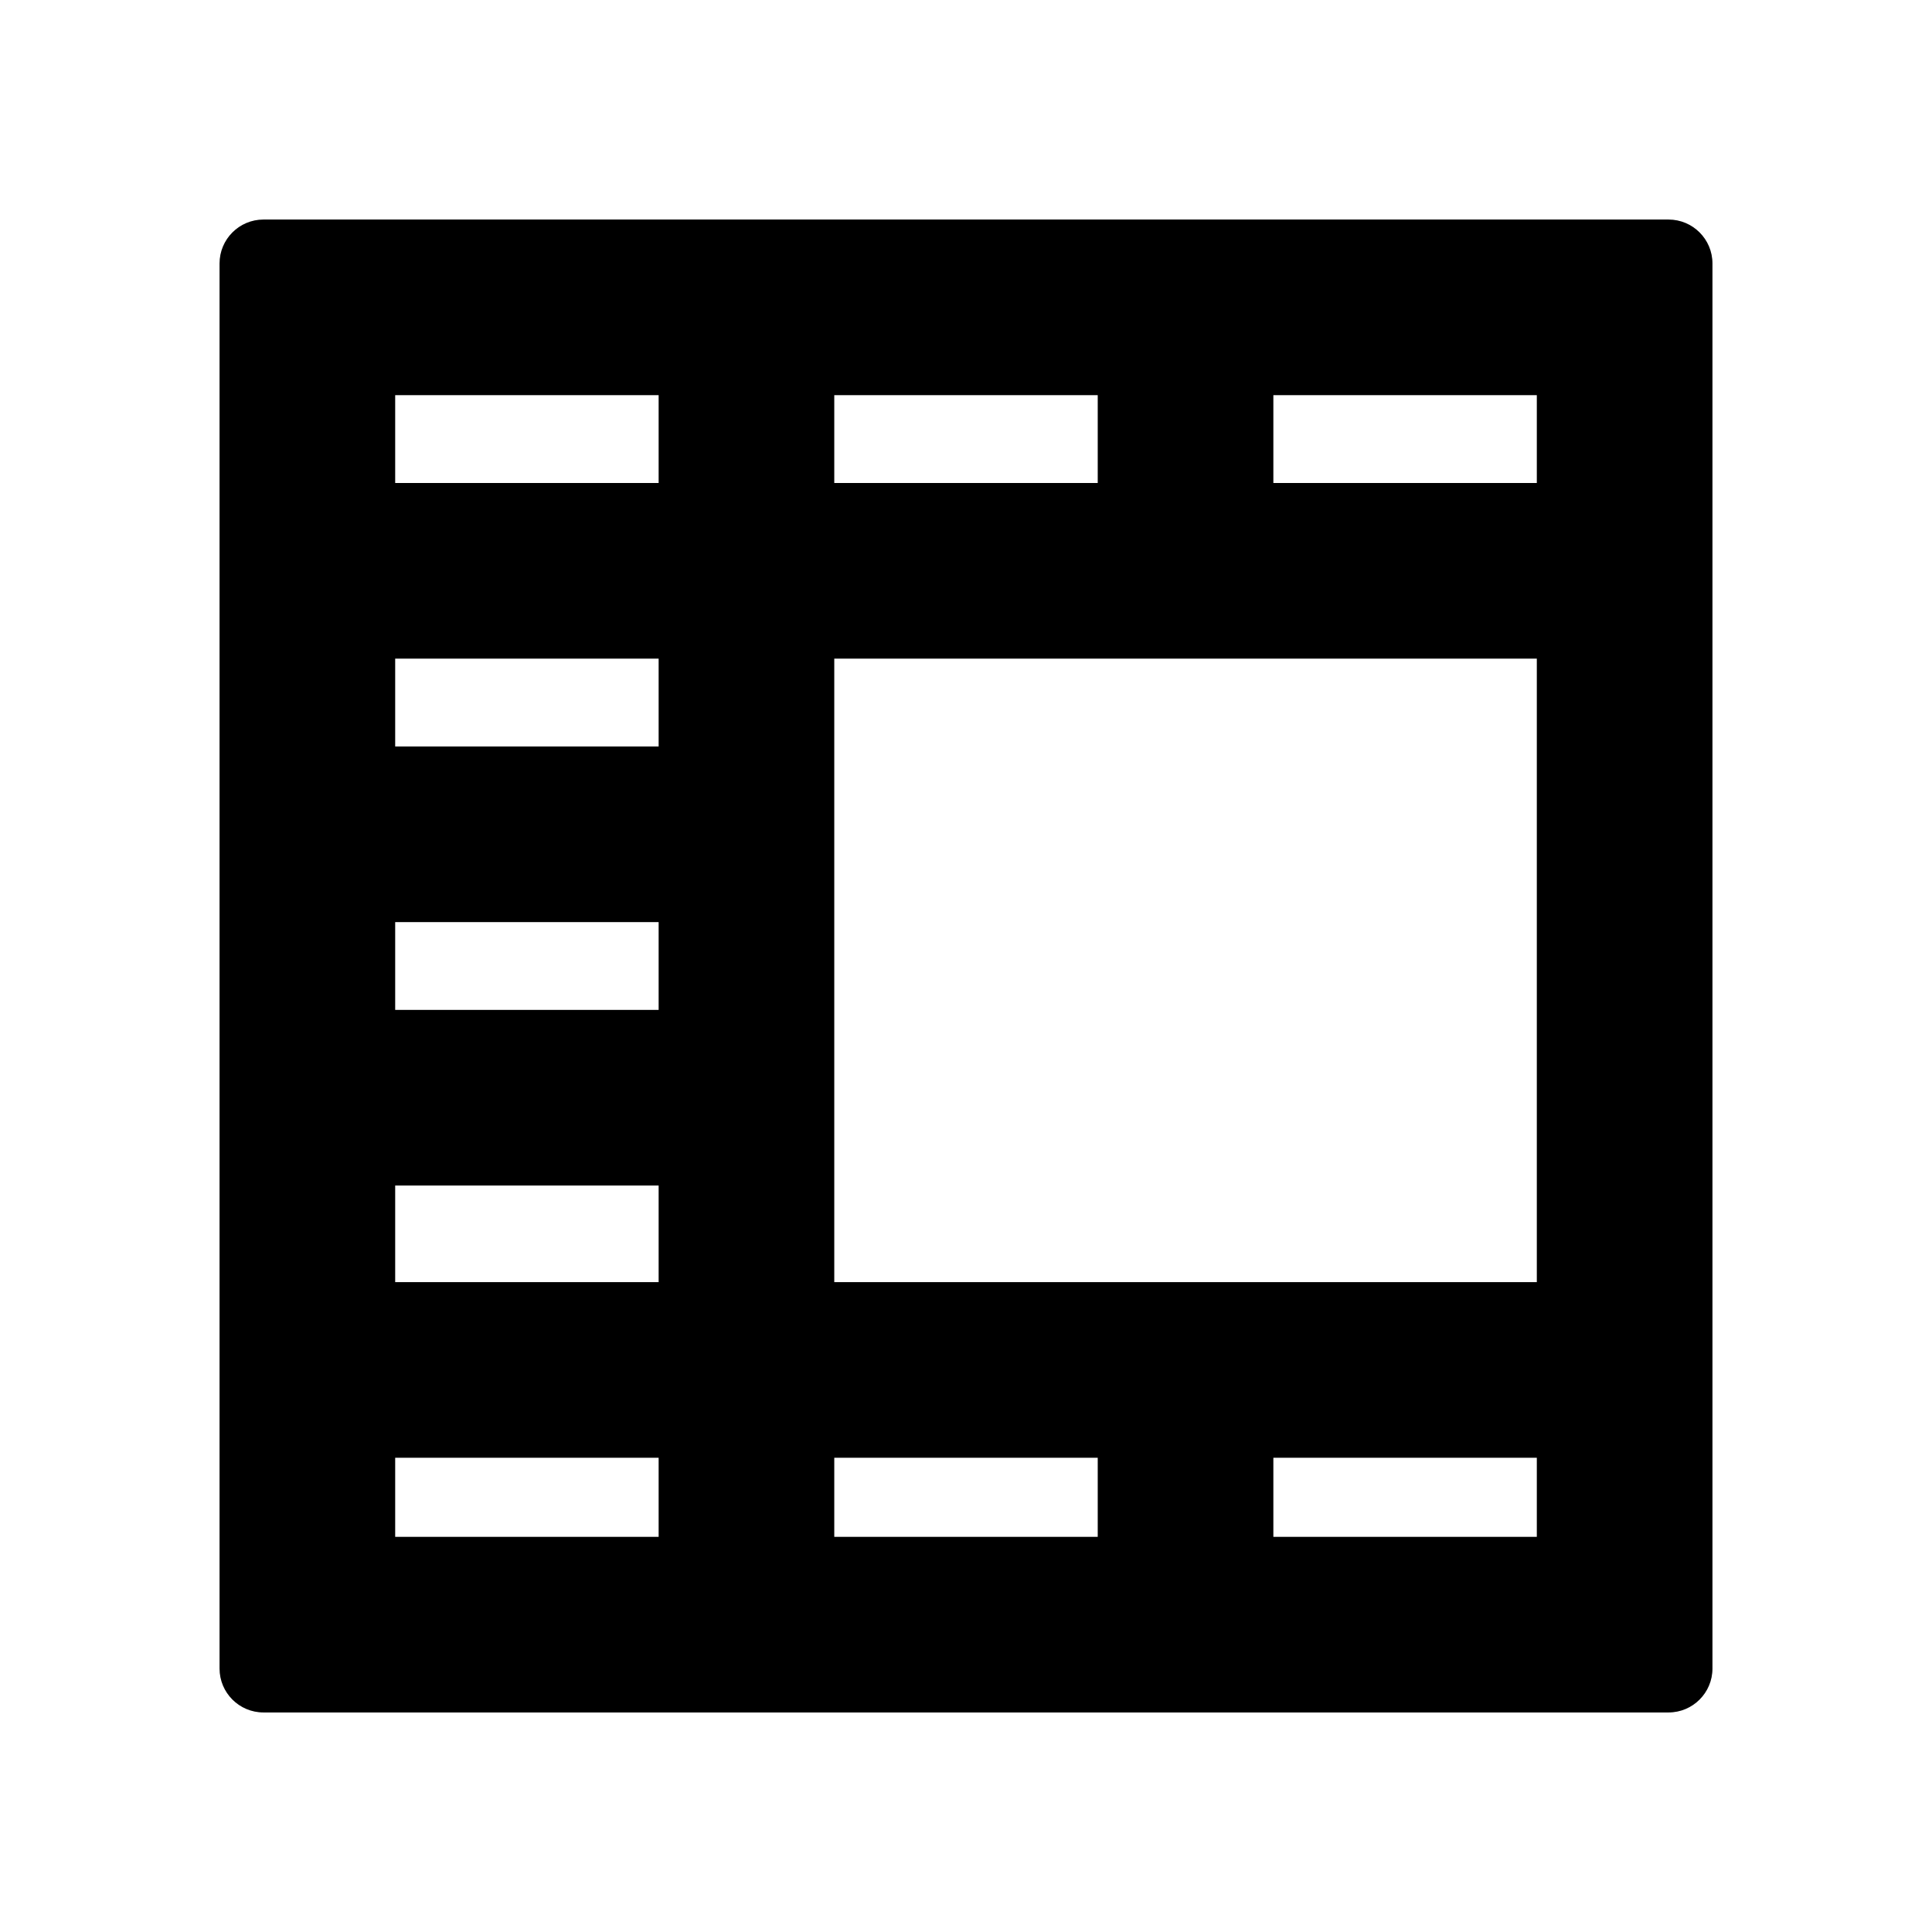 <?xml version="1.0" encoding="utf-8"?>
<svg viewBox="0 0 22 22" xmlns="http://www.w3.org/2000/svg">
  <path d="M 19.5 3 L 19.5 19 C 19.5 19.276 19.276 19.5 19 19.5 L 3 19.5 C 2.724 19.5 2.5 19.276 2.5 19 L 2.5 3 C 2.5 2.724 2.724 2.5 3 2.5 L 19 2.5 C 19.276 2.5 19.5 2.724 19.5 3 Z M 4.5 5.5 L 7.5 5.5 L 7.5 4.5 L 4.5 4.5 Z M 9.5 5.5 L 12.5 5.5 L 12.5 4.5 L 9.5 4.5 Z M 14.5 5.5 L 17.5 5.5 L 17.5 4.5 L 14.5 4.5 Z M 4.5 8.5 L 7.5 8.5 L 7.5 7.5 L 4.5 7.5 Z M 9.5 14.6 L 17.5 14.6 L 17.5 7.5 L 9.5 7.5 Z M 4.5 11.5 L 7.5 11.5 L 7.5 10.5 L 4.5 10.5 Z M 4.5 14.6 L 7.5 14.6 L 7.5 13.5 L 4.5 13.5 Z M 4.5 17.5 L 7.5 17.5 L 7.5 16.6 L 4.5 16.6 Z M 9.5 17.5 L 12.5 17.5 L 12.5 16.6 L 9.5 16.6 Z M 14.5 17.5 L 17.5 17.5 L 17.5 16.6 L 14.5 16.6 Z"/>
</svg>